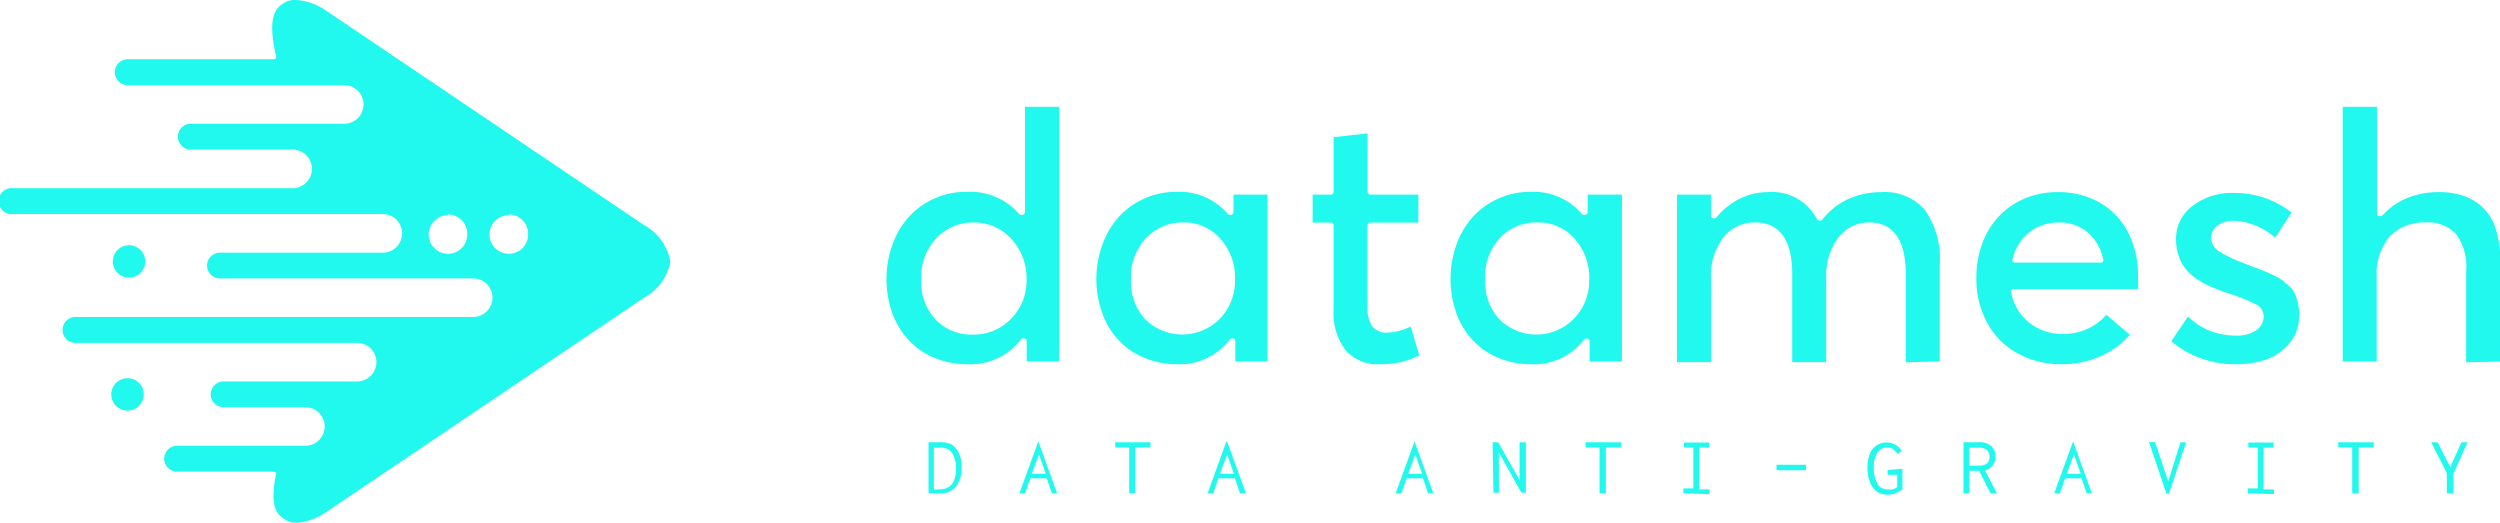 <svg id="Layer_1" data-name="Layer 1" xmlns="http://www.w3.org/2000/svg" viewBox="0 0 178.8 37.39"><title>dm_</title><path d="M66.41,31.63h.84a1.8,1.8,0,0,1,.72.12,1.16,1.16,0,0,1,.45.38,2.2,2.2,0,0,1,.36,1.34,2.23,2.23,0,0,1-.41,1.35,1.43,1.43,0,0,1-1.19.46h-.77ZM67.17,35c.8,0,1.2-.49,1.2-1.46a2,2,0,0,0-.27-1.14,1,1,0,0,0-.87-.38h-.44v3Z" style="fill:#21f9ee"/><path d="M75.23,35.28l-.37-1.07H73.68l-.36,1.07h-.41l1.35-3.71h0l1.35,3.71Zm-1.44-1.39h1l-.48-1.39Z" style="fill:#21f9ee"/><path d="M80.76,35.28V32h-1v-.37h2.52V32H81.18v3.29Z" style="fill:#21f9ee"/><path d="M88.68,35.28l-.36-1.07H87.14l-.37,1.07h-.4l1.34-3.71h.05l1.35,3.71Zm-1.43-1.39h1l-.48-1.39Z" style="fill:#21f9ee"/><path d="M102.14,35.28l-.37-1.07H100.6l-.37,1.07h-.41l1.35-3.71h0l1.34,3.71Zm-1.43-1.39h1l-.48-1.39Z" style="fill:#21f9ee"/><path d="M106.75,31.63h.4l1.53,2.7v-2.7h.45v0a.14.14,0,0,0,0,.08s0,.07,0,.14v3.39h-.32l-1.61-2.87v2.87h-.39Z" style="fill:#21f9ee"/><path d="M114.4,35.28V32h-1v-.37h2.53V32h-1.08v3.29Z" style="fill:#21f9ee"/><path d="M120.39,35.28v-.35h.72V32h-.68v-.35h1.81V32h-.72v3h.75v.34Z" style="fill:#21f9ee"/><path d="M127.06,33.24h2.11v.39h-2.11Z" style="fill:#21f9ee"/><path d="M136.06,33.53V35a1.73,1.73,0,0,1-1.07.38,1.25,1.25,0,0,1-.75-.22,1.56,1.56,0,0,1-.49-.65,3,3,0,0,1,0-2.11,1.31,1.31,0,0,1,.54-.59,1.25,1.25,0,0,1,.63-.17,1.36,1.36,0,0,1,.64.17,1.12,1.12,0,0,1,.45.44l-.28.23h0a1.68,1.68,0,0,0-.37-.38A.77.77,0,0,0,135,32a.89.89,0,0,0-.71.34,1.82,1.82,0,0,0-.27,1.12,2.15,2.15,0,0,0,.26,1.15A.83.83,0,0,0,135,35a1.64,1.64,0,0,0,.37,0,.88.88,0,0,0,.32-.17v-.87H135v-.35Zm-.31-1.09,0,0,0,0S135.71,32.42,135.75,32.44Zm0,0h0S135.77,32.47,135.75,32.44Z" style="fill:#21f9ee"/><path d="M140.43,31.63h1.07a1.28,1.28,0,0,1,.92.28,1,1,0,0,1,.3.76,1,1,0,0,1-.21.61,1,1,0,0,1-.54.37l.85,1.63h-.46l-.81-1.61h-.71v1.61h-.41Zm1.12,1.67a.81.81,0,0,0,.56-.16.61.61,0,0,0,.18-.47.64.64,0,0,0-.18-.47.77.77,0,0,0-.56-.18h-.71V33.3Z" style="fill:#21f9ee"/><path d="M149.24,35.28l-.37-1.07h-1.18l-.36,1.07h-.41l1.35-3.71h0l1.34,3.71Zm-1.43-1.39h1l-.48-1.39Z" style="fill:#21f9ee"/><path d="M154.94,35.3l-1.24-3.68h.43l.94,2.81.88-2.8h.4l-1.22,3.67Z" style="fill:#21f9ee"/><path d="M160.76,35.28v-.35h.72V32h-.68v-.35h1.81V32h-.72v3h.75v.34Z" style="fill:#21f9ee"/><path d="M168.23,35.28V32h-1v-.37h2.53V32h-1.07v3.29Z" style="fill:#21f9ee"/><path d="M175,35.28V33.84l-1.12-2.21h.46l.9,1.77.81-1.77h.43l-1,2.21v1.44Z" style="fill:#21f9ee"/><path d="M160,26.05a7.09,7.09,0,0,1-4.71-1.64l1.2-1.78a4.71,4.71,0,0,0,1.48,1,5.29,5.29,0,0,0,2,.37,2.37,2.37,0,0,0,1.38-.37,1.23,1.23,0,0,0,.55-1,1,1,0,0,0-.63-.9,13.81,13.81,0,0,0-2-.78c-.44-.16-.83-.31-1.16-.45a6.42,6.42,0,0,1-1-.55,3.68,3.68,0,0,1-.79-.71,2.87,2.87,0,0,1-.49-.92,3.53,3.53,0,0,1-.2-1.21,2.92,2.92,0,0,1,1.15-2.36,4.61,4.61,0,0,1,3-.95,6.59,6.59,0,0,1,4.11,1.4L162.72,17a5,5,0,0,0-1.41-.87,4.31,4.31,0,0,0-1.65-.34,1.9,1.9,0,0,0-1,.3,1.08,1.08,0,0,0-.52.95,1.16,1.16,0,0,0,.58.94,8.55,8.55,0,0,0,1.52.75l.52.21,1,.37c.2.08.46.19.78.35a6,6,0,0,1,.69.38l.51.44a1.77,1.77,0,0,1,.39.52,4.29,4.29,0,0,1,.21.66,3.56,3.56,0,0,1,.1.83,3.52,3.52,0,0,1-.27,1.39A3.42,3.42,0,0,1,163.3,25a3.65,3.65,0,0,1-1.38.76A6.55,6.55,0,0,1,160,26.05Zm-12.55,0a6.46,6.46,0,0,1-3.12-.76,5.39,5.39,0,0,1-2.18-2.16,6.52,6.52,0,0,1-.8-3.25,7.08,7.08,0,0,1,.44-2.51A5.58,5.58,0,0,1,143,15.43a5.51,5.51,0,0,1,1.84-1.25,6.13,6.13,0,0,1,2.31-.44,6,6,0,0,1,3.06.77,5.25,5.25,0,0,1,2,2.13,6.65,6.65,0,0,1,.7,3.1,8.15,8.15,0,0,1,0,.93H144a.24.24,0,0,0-.16.07.25.25,0,0,0,0,.17,3.63,3.63,0,0,0,1.29,2.17,3.77,3.77,0,0,0,2.42.8,4,4,0,0,0,3.1-1.37l1.67,1.43a5.89,5.89,0,0,1-2,1.5A6.86,6.86,0,0,1,147.4,26.05Zm-.14-10.14a3.51,3.51,0,0,0-2.15.68,3.44,3.44,0,0,0-1.22,1.95.21.21,0,0,0,0,.17.22.22,0,0,0,.16.07h6.17a.18.18,0,0,0,.15-.07.21.21,0,0,0,0-.17,3.49,3.49,0,0,0-1.11-1.92A3.1,3.1,0,0,0,147.26,15.91ZM109.51,26.05a6,6,0,0,1-2.3-.44,5.25,5.25,0,0,1-1.82-1.22,5.57,5.57,0,0,1-1.21-1.93,7.35,7.35,0,0,1,0-5,5.9,5.9,0,0,1,1.21-2,5.5,5.5,0,0,1,1.82-1.28,5.6,5.6,0,0,1,2.28-.46,4.57,4.57,0,0,1,3.66,1.59.18.18,0,0,0,.15.07c.11,0,.25-.09.25-.2V13.92H116V25.85h-2.31V24.4a.2.2,0,0,0-.2-.2.26.26,0,0,0-.19.08A4.5,4.5,0,0,1,109.51,26.05ZM110,15.91A3.57,3.57,0,0,0,107.29,17,4.08,4.08,0,0,0,106.22,20a3.94,3.94,0,0,0,1,2.82,3.75,3.75,0,0,0,5.32,0A3.87,3.87,0,0,0,113.66,20a4.13,4.13,0,0,0-1-2.87A3.38,3.38,0,0,0,110,15.91ZM98.63,26.05a3,3,0,0,1-2.39-1,4.36,4.36,0,0,1-.86-2.93v-6a.2.2,0,0,0-.19-.2H93.88v-2h1.31a.2.2,0,0,0,.19-.2V9.81l2.43-.27v4.18a.2.2,0,0,0,.2.2h3.43v2H98a.2.2,0,0,0-.2.2v5.76a2.45,2.45,0,0,0,.33,1.44,1.24,1.24,0,0,0,1.06.47,4,4,0,0,0,1.7-.44l.62,2.06a6.61,6.61,0,0,1-1.16.45A6.79,6.79,0,0,1,98.63,26.05Zm-14.44,0a6,6,0,0,1-2.3-.44,5.39,5.39,0,0,1-1.83-1.22,5.54,5.54,0,0,1-1.2-1.93,7.2,7.2,0,0,1,0-5,5.88,5.88,0,0,1,1.2-2,5.58,5.58,0,0,1,4.1-1.74,4.54,4.54,0,0,1,3.66,1.59.2.2,0,0,0,.16.07c.1,0,.24-.09.24-.2V13.92h2.43V25.85h-2.3V24.4a.2.2,0,0,0-.2-.2.3.3,0,0,0-.2.08A4.48,4.48,0,0,1,84.19,26.05Zm.45-10.14A3.56,3.56,0,0,0,82,17,4,4,0,0,0,80.89,20a3.94,3.94,0,0,0,1,2.82,3.77,3.77,0,0,0,5.33,0A3.9,3.9,0,0,0,88.33,20a4.17,4.17,0,0,0-1-2.87A3.42,3.42,0,0,0,84.64,15.91ZM69.17,26.05a6.08,6.08,0,0,1-2.3-.44,5.35,5.35,0,0,1-1.82-1.22,5.72,5.72,0,0,1-1.21-1.93,7.35,7.35,0,0,1,0-5,5.9,5.9,0,0,1,1.21-2,5.54,5.54,0,0,1,4.1-1.74,4.67,4.67,0,0,1,3.75,1.59.17.17,0,0,0,.15.07c.11,0,.26-.09.26-.2V7.64h2.43V25.85H73.43V24.4a.2.2,0,0,0-.2-.2.32.32,0,0,0-.21.08A4.56,4.56,0,0,1,69.17,26.05Zm.46-10.14A3.6,3.6,0,0,0,67,17,4.08,4.08,0,0,0,65.88,20a3.94,3.94,0,0,0,1,2.82,3.54,3.54,0,0,0,2.7,1.11,3.66,3.66,0,0,0,2.7-1.1A3.83,3.83,0,0,0,73.42,20a4.15,4.15,0,0,0-1.06-2.88A3.57,3.57,0,0,0,69.63,15.91Zm106.75,10V19.4a3.93,3.93,0,0,0-.73-2.67,2.72,2.72,0,0,0-2.15-.82,3.39,3.39,0,0,0-2.58,1,4.08,4.08,0,0,0-.94,2.87v6.07h-2.43V7.64H170v7.63a.19.19,0,0,0,.2.19.34.34,0,0,0,.2-.06,4.81,4.81,0,0,1,1.77-1.24,6,6,0,0,1,2.25-.42,5.27,5.27,0,0,1,1.8.28,3.59,3.59,0,0,1,2.28,2.37,7.09,7.09,0,0,1,.32,2.28v7.19Zm-40.08,0V19.63c0-2.47-.88-3.72-2.62-3.72A2.73,2.73,0,0,0,131.47,17a4.53,4.53,0,0,0-.86,2.9v6h-2.43V19.63c0-2.47-.89-3.72-2.65-3.72A2.83,2.83,0,0,0,123.24,17a4.48,4.48,0,0,0-.87,2.9v6h-2.43V13.92h2.43v1.51a.19.19,0,0,0,.19.19.29.29,0,0,0,.2-.07,5.07,5.07,0,0,1,1.69-1.35,4.54,4.54,0,0,1,2-.46,3.61,3.61,0,0,1,3.5,1.94.22.22,0,0,0,.18.1c.06,0,.17,0,.2-.07a5,5,0,0,1,1.84-1.47,5.87,5.87,0,0,1,2.43-.5A3.75,3.75,0,0,1,137.65,15a6,6,0,0,1,1.08,3.91v6.94Z" style="fill:#21f9ee"/><path d="M21.23,37.39a1.57,1.57,0,0,1-.67-.14c-.7-.35-1.29-.85-.84-3.25a.21.21,0,0,0,0-.19.25.25,0,0,0-.18-.08H12.77a.93.93,0,1,1,0-1.85h9.07a1.38,1.38,0,1,0,0-2.76H15.92a.92.92,0,0,1-.85-.92.94.94,0,0,1,.87-.92h9.6a1.38,1.38,0,1,0,0-2.76H5.5a.93.93,0,1,1,0-1.85H33.84a1.38,1.38,0,0,0,0-2.76H15.69a.92.92,0,0,1,.08-1.84H27.38a1.38,1.38,0,1,0,0-2.76H.93a.93.93,0,1,1,0-1.85h20a1.38,1.38,0,0,0,0-2.76H13.56a.93.93,0,0,1,0-1.85H24.62a1.38,1.38,0,0,0,0-2.76H9.24a.93.93,0,1,1,0-1.85H19.55a.21.21,0,0,0,.18-.09.21.21,0,0,0,0-.19c-.64-2.89,0-3.46.79-3.86A1.57,1.57,0,0,1,21.23,0a4.24,4.24,0,0,1,2,.7L46.11,16.13a3.67,3.67,0,0,1,1.83,2.57,3.67,3.67,0,0,1-1.83,2.56L23.23,36.69a4.18,4.18,0,0,1-2,.7Zm15.16-22a1.38,1.38,0,1,0,1.38,1.38A1.38,1.38,0,0,0,36.39,15.34Zm-4.35,0a1.38,1.38,0,1,0,1.38,1.38A1.38,1.38,0,0,0,32,15.34ZM9.12,27.05a1.16,1.16,0,1,0,1.16,1.15A1.15,1.15,0,0,0,9.12,27.05Zm.12-9.51a1.16,1.16,0,1,0,1.15,1.16A1.16,1.16,0,0,0,9.24,17.54Z" style="fill:#21f9ee"/></svg>